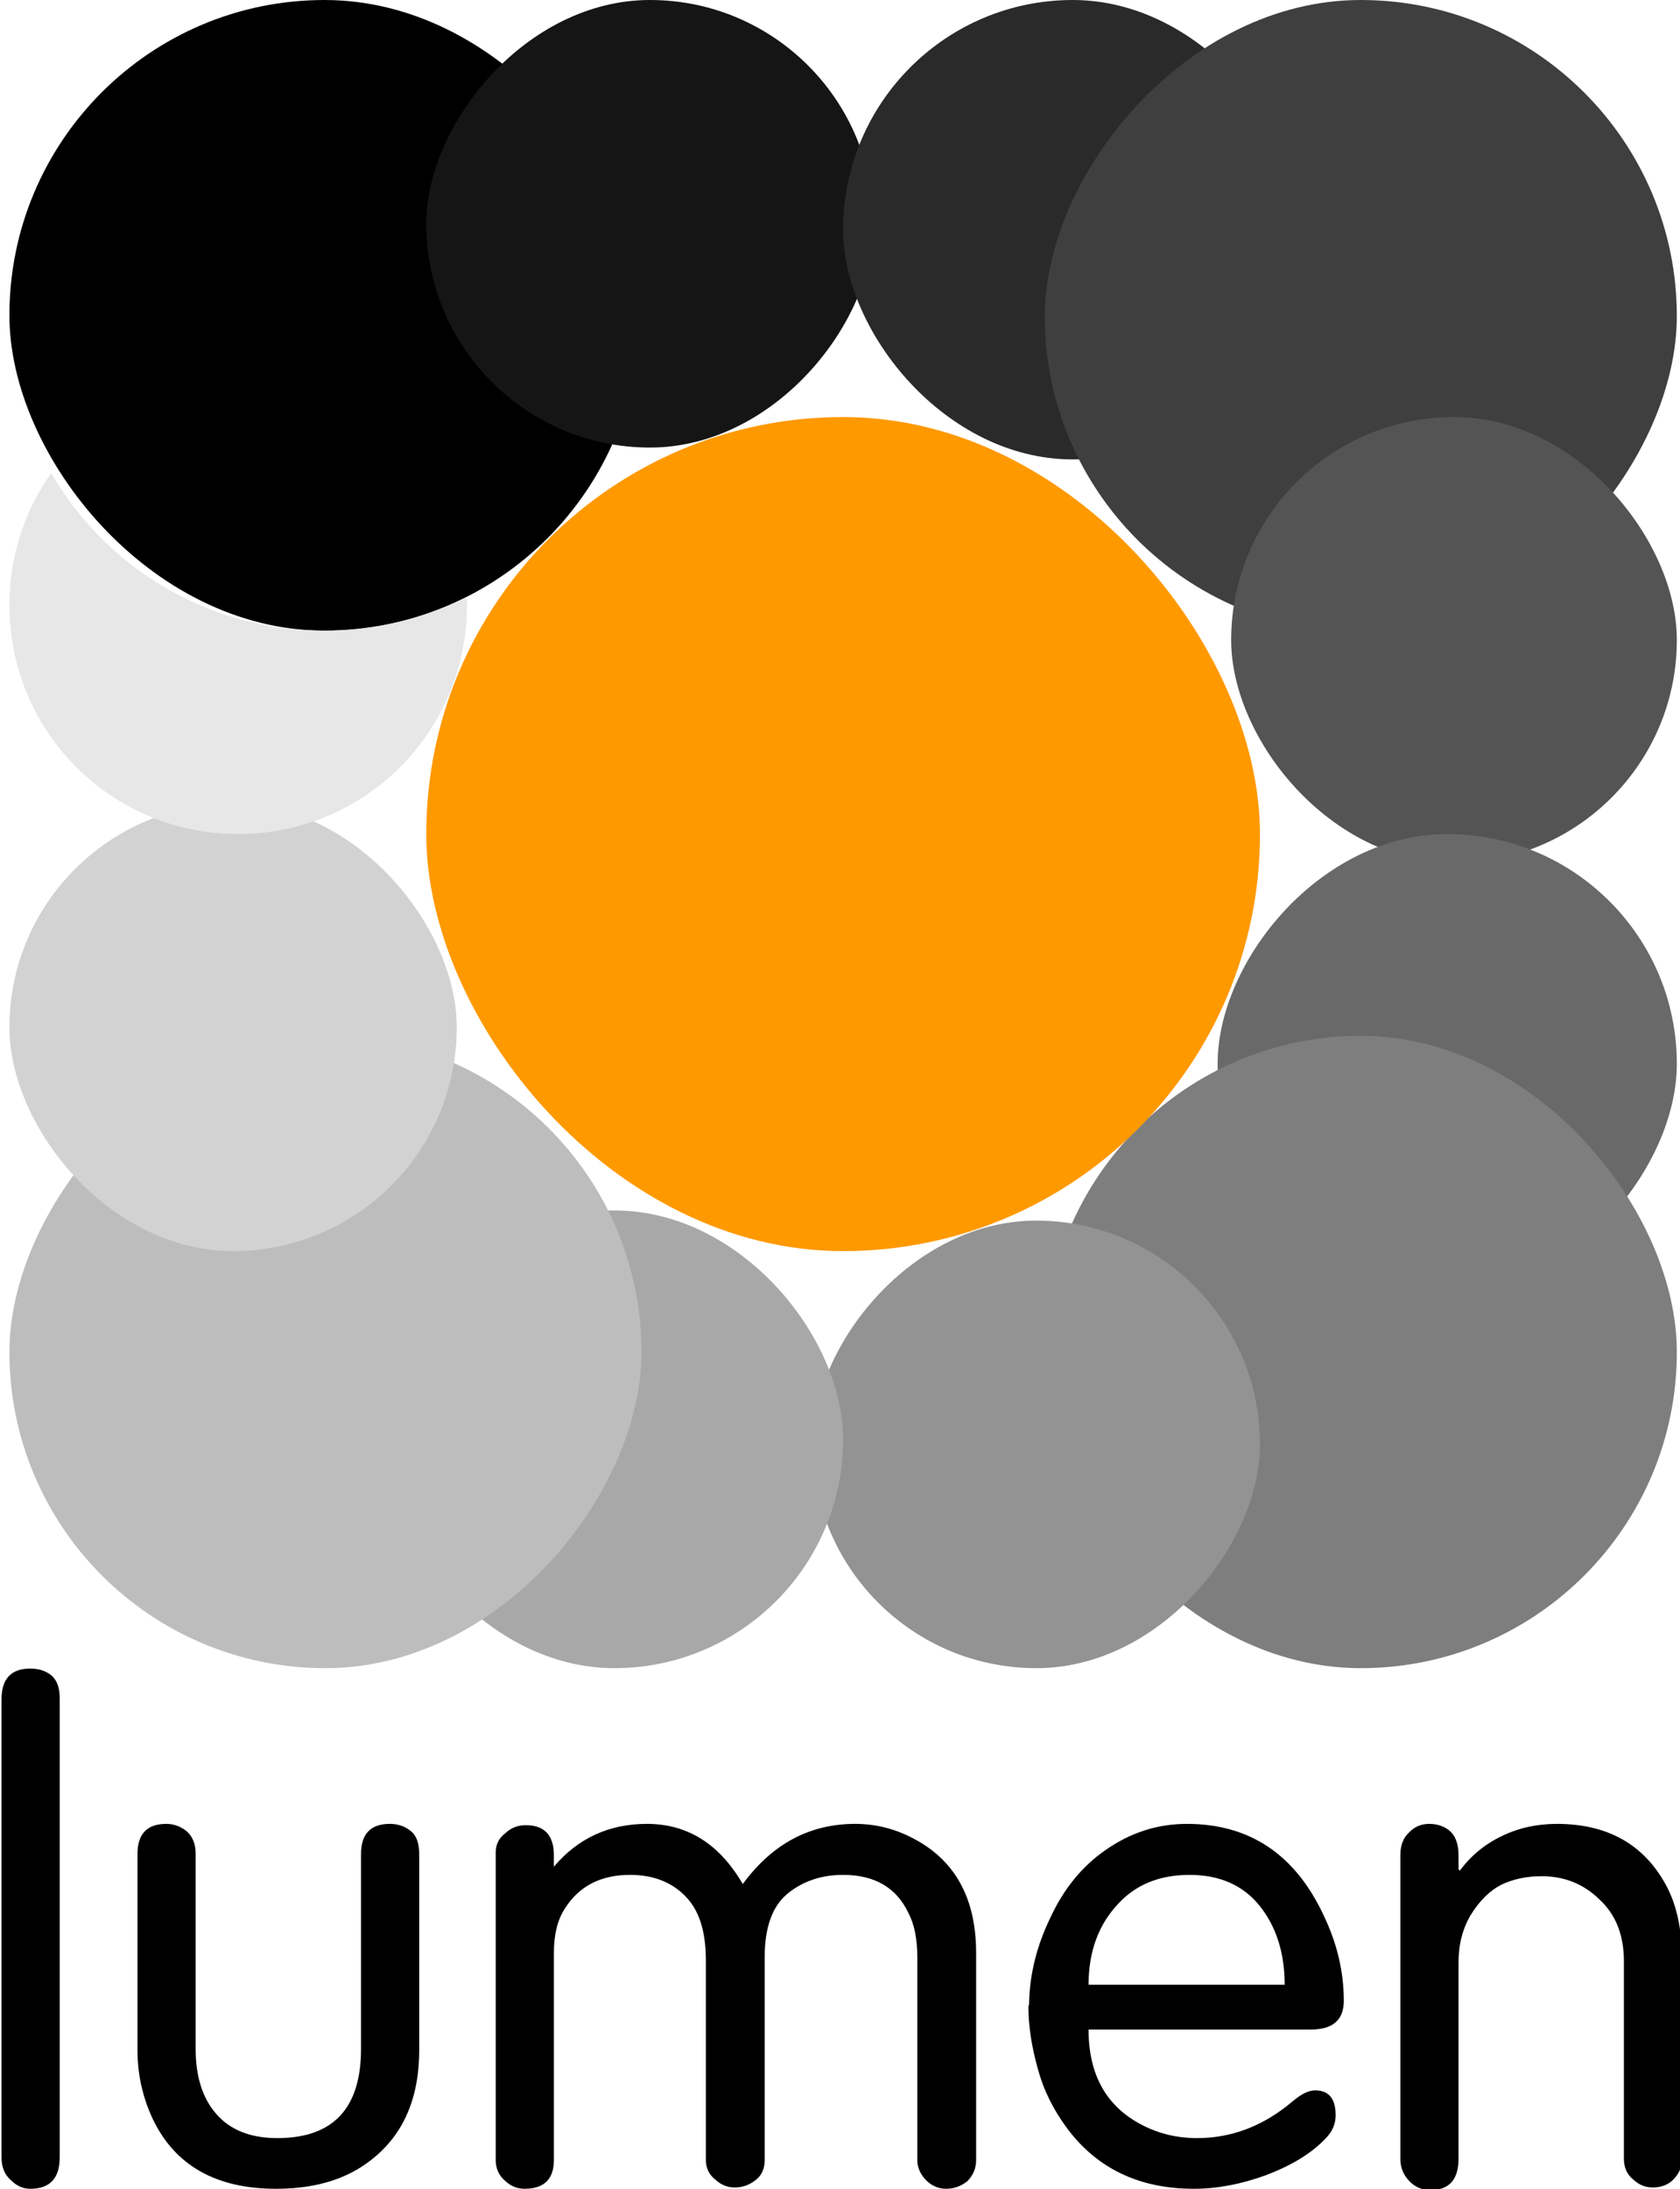 <?xml version="1.0" encoding="UTF-8" standalone="no"?>
<!-- Created with Inkscape (http://www.inkscape.org/) -->

<svg
   xmlns:dc="http://purl.org/dc/elements/1.1/"
   xmlns:cc="http://creativecommons.org/ns#"
   xmlns:rdf="http://www.w3.org/1999/02/22-rdf-syntax-ns#"
   xmlns:svg="http://www.w3.org/2000/svg"
   xmlns="http://www.w3.org/2000/svg"
   xmlns:sodipodi="http://sodipodi.sourceforge.net/DTD/sodipodi-0.dtd"
   xmlns:inkscape="http://www.inkscape.org/namespaces/inkscape"
   width="495.71"
   height="645.667"
   id="svg2"
   version="1.1"
   inkscape:version="0.48.3.1 r9886"
   sodipodi:docname="logo.svg">
  <defs
     id="defs4" />
  <sodipodi:namedview
     id="base"
     pagecolor="#ffffff"
     bordercolor="#666666"
     borderopacity="1.0"
     inkscape:pageopacity="0.0"
     inkscape:pageshadow="2"
     inkscape:zoom="0.1767767"
     inkscape:cx="2713.8182"
     inkscape:cy="404.5289"
     inkscape:document-units="px"
     inkscape:current-layer="layer1"
     showgrid="false"
     showguides="true"
     inkscape:guide-bbox="true"
     inkscape:window-width="1763"
     inkscape:window-height="1015"
     inkscape:window-x="155"
     inkscape:window-y="24"
     inkscape:window-maximized="0"
     fit-margin-top="0"
     fit-margin-left="0"
     fit-margin-right="0"
     fit-margin-bottom="0">
    <sodipodi:guide
       orientation="0,1"
       position="344,836.973"
       id="guide4699" />
    <sodipodi:guide
       orientation="1,0"
       position="3.2394208e-05,962.973"
       id="guide4701" />
    <sodipodi:guide
       orientation="0,1"
       position="1076.685,645.667"
       id="guide6342" />
    <sodipodi:guide
       orientation="1,0"
       position="1228,40.973"
       id="guide6410" />
    <sodipodi:guide
       orientation="0,1"
       position="1544.5,153.973"
       id="guide6412" />
    <sodipodi:guide
       orientation="1,0"
       position="1720,73.973"
       id="guide6414" />
    <sodipodi:guide
       orientation="0,1"
       position="2680.403,402.423"
       id="guide6527" />
  </sodipodi:namedview>
  <g
     inkscape:label="Layer 1"
     inkscape:groupmode="layer"
     id="layer1"
     transform="translate(-66,-107.668)">
    <rect
       ry="93"
       y="107.668"
       x="68.775"
       height="186"
       width="186"
       id="rect6209"
       style="fill:#000000;fill-opacity:1;fill-rule:nonzero"
       inkscape:export-filename="/home/jvisca/rect4768.png"
       inkscape:export-xdpi="2.9268293"
       inkscape:export-ydpi="2.9268293" />
    <rect
       style="fill:#151515;fill-opacity:1;fill-rule:nonzero"
       id="rect6211"
       width="132"
       height="132"
       x="-323.775"
       y="107.668"
       ry="66"
       transform="scale(-1,1)"
       inkscape:export-filename="/home/jvisca/rect4768.png"
       inkscape:export-xdpi="2.9268293"
       inkscape:export-ydpi="2.9268293" />
    <rect
       ry="67.75"
       y="107.668"
       x="314.775"
       height="135.5"
       width="135.5"
       id="rect6217"
       style="fill:#2a2a2a;fill-opacity:1;fill-rule:nonzero"
       inkscape:export-filename="/home/jvisca/rect4768.png"
       inkscape:export-xdpi="2.9268293"
       inkscape:export-ydpi="2.9268293" />
    <rect
       style="fill:#3f3f3f;fill-opacity:1;fill-rule:nonzero"
       id="rect6215"
       width="186.5"
       height="186.5"
       x="-560.775"
       y="107.668"
       ry="93.25"
       transform="scale(-1,1)"
       inkscape:export-filename="/home/jvisca/rect4768.png"
       inkscape:export-xdpi="2.9268293"
       inkscape:export-ydpi="2.9268293" />
    <rect
       transform="scale(-1,-1)"
       ry="65.75"
       y="-362.168"
       x="-560.775"
       height="131.5"
       width="131.5"
       id="rect6225"
       style="fill:#545454;fill-opacity:1;fill-rule:nonzero"
       inkscape:export-filename="/home/jvisca/rect4768.png"
       inkscape:export-xdpi="2.9268293"
       inkscape:export-ydpi="2.9268293" />
    <rect
       style="fill:#696969;fill-opacity:1;fill-rule:nonzero"
       id="rect6249"
       width="135.5"
       height="135.5"
       x="-560.775"
       y="353.668"
       ry="67.75"
       transform="scale(-1,1)"
       inkscape:export-filename="/home/jvisca/rect4768.png"
       inkscape:export-xdpi="2.9268293"
       inkscape:export-ydpi="2.9268293" />
    <rect
       transform="scale(-1,-1)"
       ry="93.25"
       y="-599.668"
       x="-560.775"
       height="186.5"
       width="186.5"
       id="rect6237"
       style="fill:#7e7e7e;fill-opacity:1;fill-rule:nonzero"
       inkscape:export-filename="/home/jvisca/rect4768.png"
       inkscape:export-xdpi="2.9268293"
       inkscape:export-ydpi="2.9268293" />
    <rect
       style="fill:#939393;fill-opacity:1;fill-rule:nonzero"
       id="rect6239"
       width="132"
       height="132"
       x="305.775"
       y="-599.668"
       ry="66"
       transform="scale(1,-1)"
       inkscape:export-filename="/home/jvisca/rect4768.png"
       inkscape:export-xdpi="2.9268293"
       inkscape:export-ydpi="2.9268293" />
    <rect
       transform="scale(-1,-1)"
       ry="67.5"
       y="-599.668"
       x="-314.775"
       height="135"
       width="135"
       id="rect6233"
       style="fill:#a8a8a8;fill-opacity:1;fill-rule:nonzero"
       inkscape:export-filename="/home/jvisca/rect4768.png"
       inkscape:export-xdpi="2.9268293"
       inkscape:export-ydpi="2.9268293" />
    <rect
       style="fill:#bdbdbd;fill-opacity:1;fill-rule:nonzero"
       id="rect6231"
       width="186.5"
       height="186.5"
       x="68.775"
       y="-599.668"
       ry="93.25"
       transform="scale(1,-1)"
       inkscape:export-filename="/home/jvisca/rect4768.png"
       inkscape:export-xdpi="2.9268293"
       inkscape:export-ydpi="2.9268293" />
    <rect
       ry="66"
       y="344.668"
       x="68.775"
       height="132"
       width="132"
       id="rect6243"
       style="fill:#d2d2d2;fill-opacity:1;fill-rule:nonzero"
       inkscape:export-filename="/home/jvisca/rect4768.png"
       inkscape:export-xdpi="2.9268293"
       inkscape:export-ydpi="2.9268293" />
    <path
       style="fill:#e7e7e7;fill-opacity:1;fill-rule:nonzero"
       d="m 81.119,247.156 c -7.777,11.001 -12.344,24.444 -12.344,39 0,37.395 30.105,67.5 67.5,67.5 37.395,0 67.5,-30.105 67.5,-67.5 0,-0.811 -0.034,-1.603 -0.062,-2.406 -12.59,6.343 -26.826,9.906 -41.938,9.906 -34.567,0 -64.624,-18.653 -80.656,-46.5 z"
       id="rect6221"
       inkscape:connector-curvature="0" />
    <rect
       transform="scale(-1,-1)"
       ry="123"
       y="-476.668"
       x="-437.775"
       height="246"
       width="246"
       id="rect6253"
       style="fill:#ff9900;fill-opacity:1;fill-rule:nonzero"
       inkscape:export-filename="/home/jvisca/rect4768.png"
       inkscape:export-xdpi="2.9268293"
       inkscape:export-ydpi="2.9268293" />
    <g
       style="font-size:189.358px;font-style:normal;font-variant:normal;font-weight:normal;font-stretch:normal;text-align:start;line-height:125%;letter-spacing:0px;word-spacing:0px;writing-mode:lr-tb;text-anchor:start;fill:#000000;fill-opacity:1;stroke:none;font-family:UnDinaru;-inkscape-font-specification:UnDinaru"
       id="text6508"
       transform="matrix(1.043,0,0,1.043,-1297.708,-62.187)">
      <path
         d="m 1307.917,643.375 c -10e-5,-5.794 2.712,-8.691 8.136,-8.691 2.527,1.4e-4 4.592,0.709 6.195,2.127 1.418,1.356 2.127,3.421 2.127,6.195 l 0,129.906 c 0,5.917 -2.774,8.876 -8.321,8.876 -2.034,-10e-6 -3.853,-0.801 -5.455,-2.404 -1.788,-1.541 -2.681,-3.698 -2.681,-6.472 l 0,-129.537"
         id="path6517"
         inkscape:connector-curvature="0" />
      <path
         d="m 1346.38,687.108 c 0,-5.671 2.712,-8.506 8.136,-8.506 2.157,1.1e-4 4.099,0.709 5.825,2.127 1.664,1.479 2.496,3.606 2.496,6.38 l 0,55.106 c 0,7.828 1.942,13.961 5.825,18.4 3.945,4.561 9.708,6.842 17.29,6.842 15.78,2e-5 23.67,-8.414 23.67,-25.242 l 0,-55.106 c 0,-5.671 2.712,-8.506 8.136,-8.506 2.281,1.1e-4 4.222,0.647 5.825,1.942 1.664,1.233 2.496,3.421 2.496,6.565 l 0,55.476 c -10e-5,15.533 -5.856,26.783 -17.567,33.748 -6.226,3.637 -13.869,5.455 -22.93,5.455 -16.951,-10e-6 -28.57,-6.565 -34.857,-19.694 -2.897,-6.164 -4.346,-12.667 -4.346,-19.509 l 0,-55.476"
         id="path6519"
         inkscape:connector-curvature="0" />
      <path
         d="m 1447.716,686.738 c 0,-2.281 0.894,-4.099 2.681,-5.455 1.603,-1.541 3.544,-2.311 5.825,-2.312 5.301,1e-4 7.952,2.836 7.952,8.506 l 0,3.236 c 6.842,-8.075 15.626,-12.112 26.351,-12.112 11.465,1.1e-4 20.495,5.671 27.091,17.013 8.321,-11.342 18.923,-17.013 31.806,-17.013 6.041,1.1e-4 11.773,1.51 17.198,4.531 11.342,6.226 17.012,16.889 17.013,31.991 l 0,58.527 c -10e-5,2.281 -0.801,4.253 -2.404,5.917 -1.788,1.479 -3.822,2.219 -6.102,2.219 -2.034,-10e-6 -3.853,-0.74 -5.455,-2.219 -1.788,-1.788 -2.682,-3.76 -2.681,-5.917 l 0,-57.325 c -10e-5,-5.178 -0.832,-9.338 -2.496,-12.482 -3.39,-7.212 -9.554,-10.818 -18.492,-10.818 -6.226,9e-5 -11.527,1.818 -15.903,5.455 -4.192,3.575 -6.287,9.523 -6.287,17.845 l 0,57.325 c -10e-5,2.404 -0.801,4.253 -2.404,5.548 -1.788,1.479 -3.822,2.219 -6.102,2.219 -2.034,-10e-6 -3.853,-0.74 -5.455,-2.219 -1.788,-1.418 -2.681,-3.267 -2.681,-5.548 l 0,-56.586 c 0,-8.198 -1.972,-14.239 -5.917,-18.122 -3.883,-3.945 -9.061,-5.917 -15.533,-5.917 -8.322,9e-5 -14.486,3.205 -18.492,9.616 -2.034,3.144 -3.051,7.304 -3.051,12.482 l 0,58.527 c 0,5.424 -2.774,8.136 -8.321,8.136 -2.034,-10e-6 -3.853,-0.74 -5.455,-2.219 -1.788,-1.541 -2.681,-3.513 -2.681,-5.917 l 0,-86.912"
         id="path6521"
         inkscape:connector-curvature="0" />
      <path
         d="m 1620.247,685.999 c 7.027,-4.931 14.701,-7.397 23.023,-7.397 17.691,1.1e-4 30.573,8.599 38.648,25.796 3.822,7.952 5.732,16.026 5.732,24.225 -10e-5,5.424 -3.113,8.137 -9.338,8.136 l -62.873,0 c 0,12.883 5.116,21.913 15.348,27.091 4.685,2.404 9.801,3.606 15.348,3.606 9.862,2e-5 18.893,-3.483 27.091,-10.448 2.404,-2.034 4.5,-3.051 6.287,-3.051 3.883,3e-5 5.825,2.342 5.825,7.027 -10e-5,2.281 -0.801,4.315 -2.404,6.102 -3.945,4.376 -9.77,8.013 -17.475,10.91 -6.965,2.527 -13.715,3.791 -20.249,3.791 -15.348,-10e-6 -27.276,-5.671 -35.782,-17.013 -3.945,-5.301 -6.719,-10.91 -8.321,-16.828 -1.788,-6.349 -2.681,-12.236 -2.681,-17.66 l 0.185,-0.74 c 0.123,-8.321 2.157,-16.519 6.102,-24.594 3.76,-8.075 8.938,-14.393 15.533,-18.954 m -4.808,38.094 55.476,0 c 0,-8.999 -2.373,-16.458 -7.119,-22.375 -4.685,-5.794 -11.28,-8.691 -19.787,-8.691 -8.445,9e-5 -15.163,2.712 -20.156,8.136 -5.609,5.918 -8.414,13.561 -8.414,22.93"
         id="path6523"
         inkscape:connector-curvature="0" />
      <path
         d="m 1703.646,687.478 c 0,-2.774 0.801,-4.9 2.404,-6.38 1.541,-1.664 3.452,-2.496 5.733,-2.496 2.404,1.1e-4 4.407,0.709 6.01,2.127 1.541,1.479 2.311,3.729 2.312,6.75 l 0,3.976 0.37,0.37 c 3.144,-4.253 7.119,-7.52 11.927,-9.801 4.685,-2.281 9.862,-3.421 15.533,-3.421 14.177,1.1e-4 24.409,5.671 30.697,17.013 3.144,5.609 4.715,12.76 4.715,21.451 l 0,56.216 c -10e-5,2.281 -0.832,4.253 -2.497,5.917 -1.479,1.479 -3.421,2.219 -5.825,2.219 -2.034,-10e-6 -3.853,-0.74 -5.455,-2.219 -1.788,-1.418 -2.681,-3.39 -2.681,-5.917 l 0,-55.846 c -10e-5,-7.458 -2.342,-13.314 -7.027,-17.567 -4.438,-4.315 -9.863,-6.472 -16.273,-6.472 -4.191,9e-5 -7.982,0.801 -11.373,2.404 -3.267,1.664 -6.164,4.531 -8.691,8.599 -2.281,3.883 -3.421,8.352 -3.421,13.407 l 0,55.476 c -10e-5,5.917 -2.651,8.876 -7.952,8.876 -2.281,-10e-6 -4.222,-0.801 -5.825,-2.404 -1.788,-1.788 -2.681,-3.945 -2.681,-6.472 l 0,-85.803"
         id="path6525"
         inkscape:connector-curvature="0" />
    </g>
  </g>
</svg>
